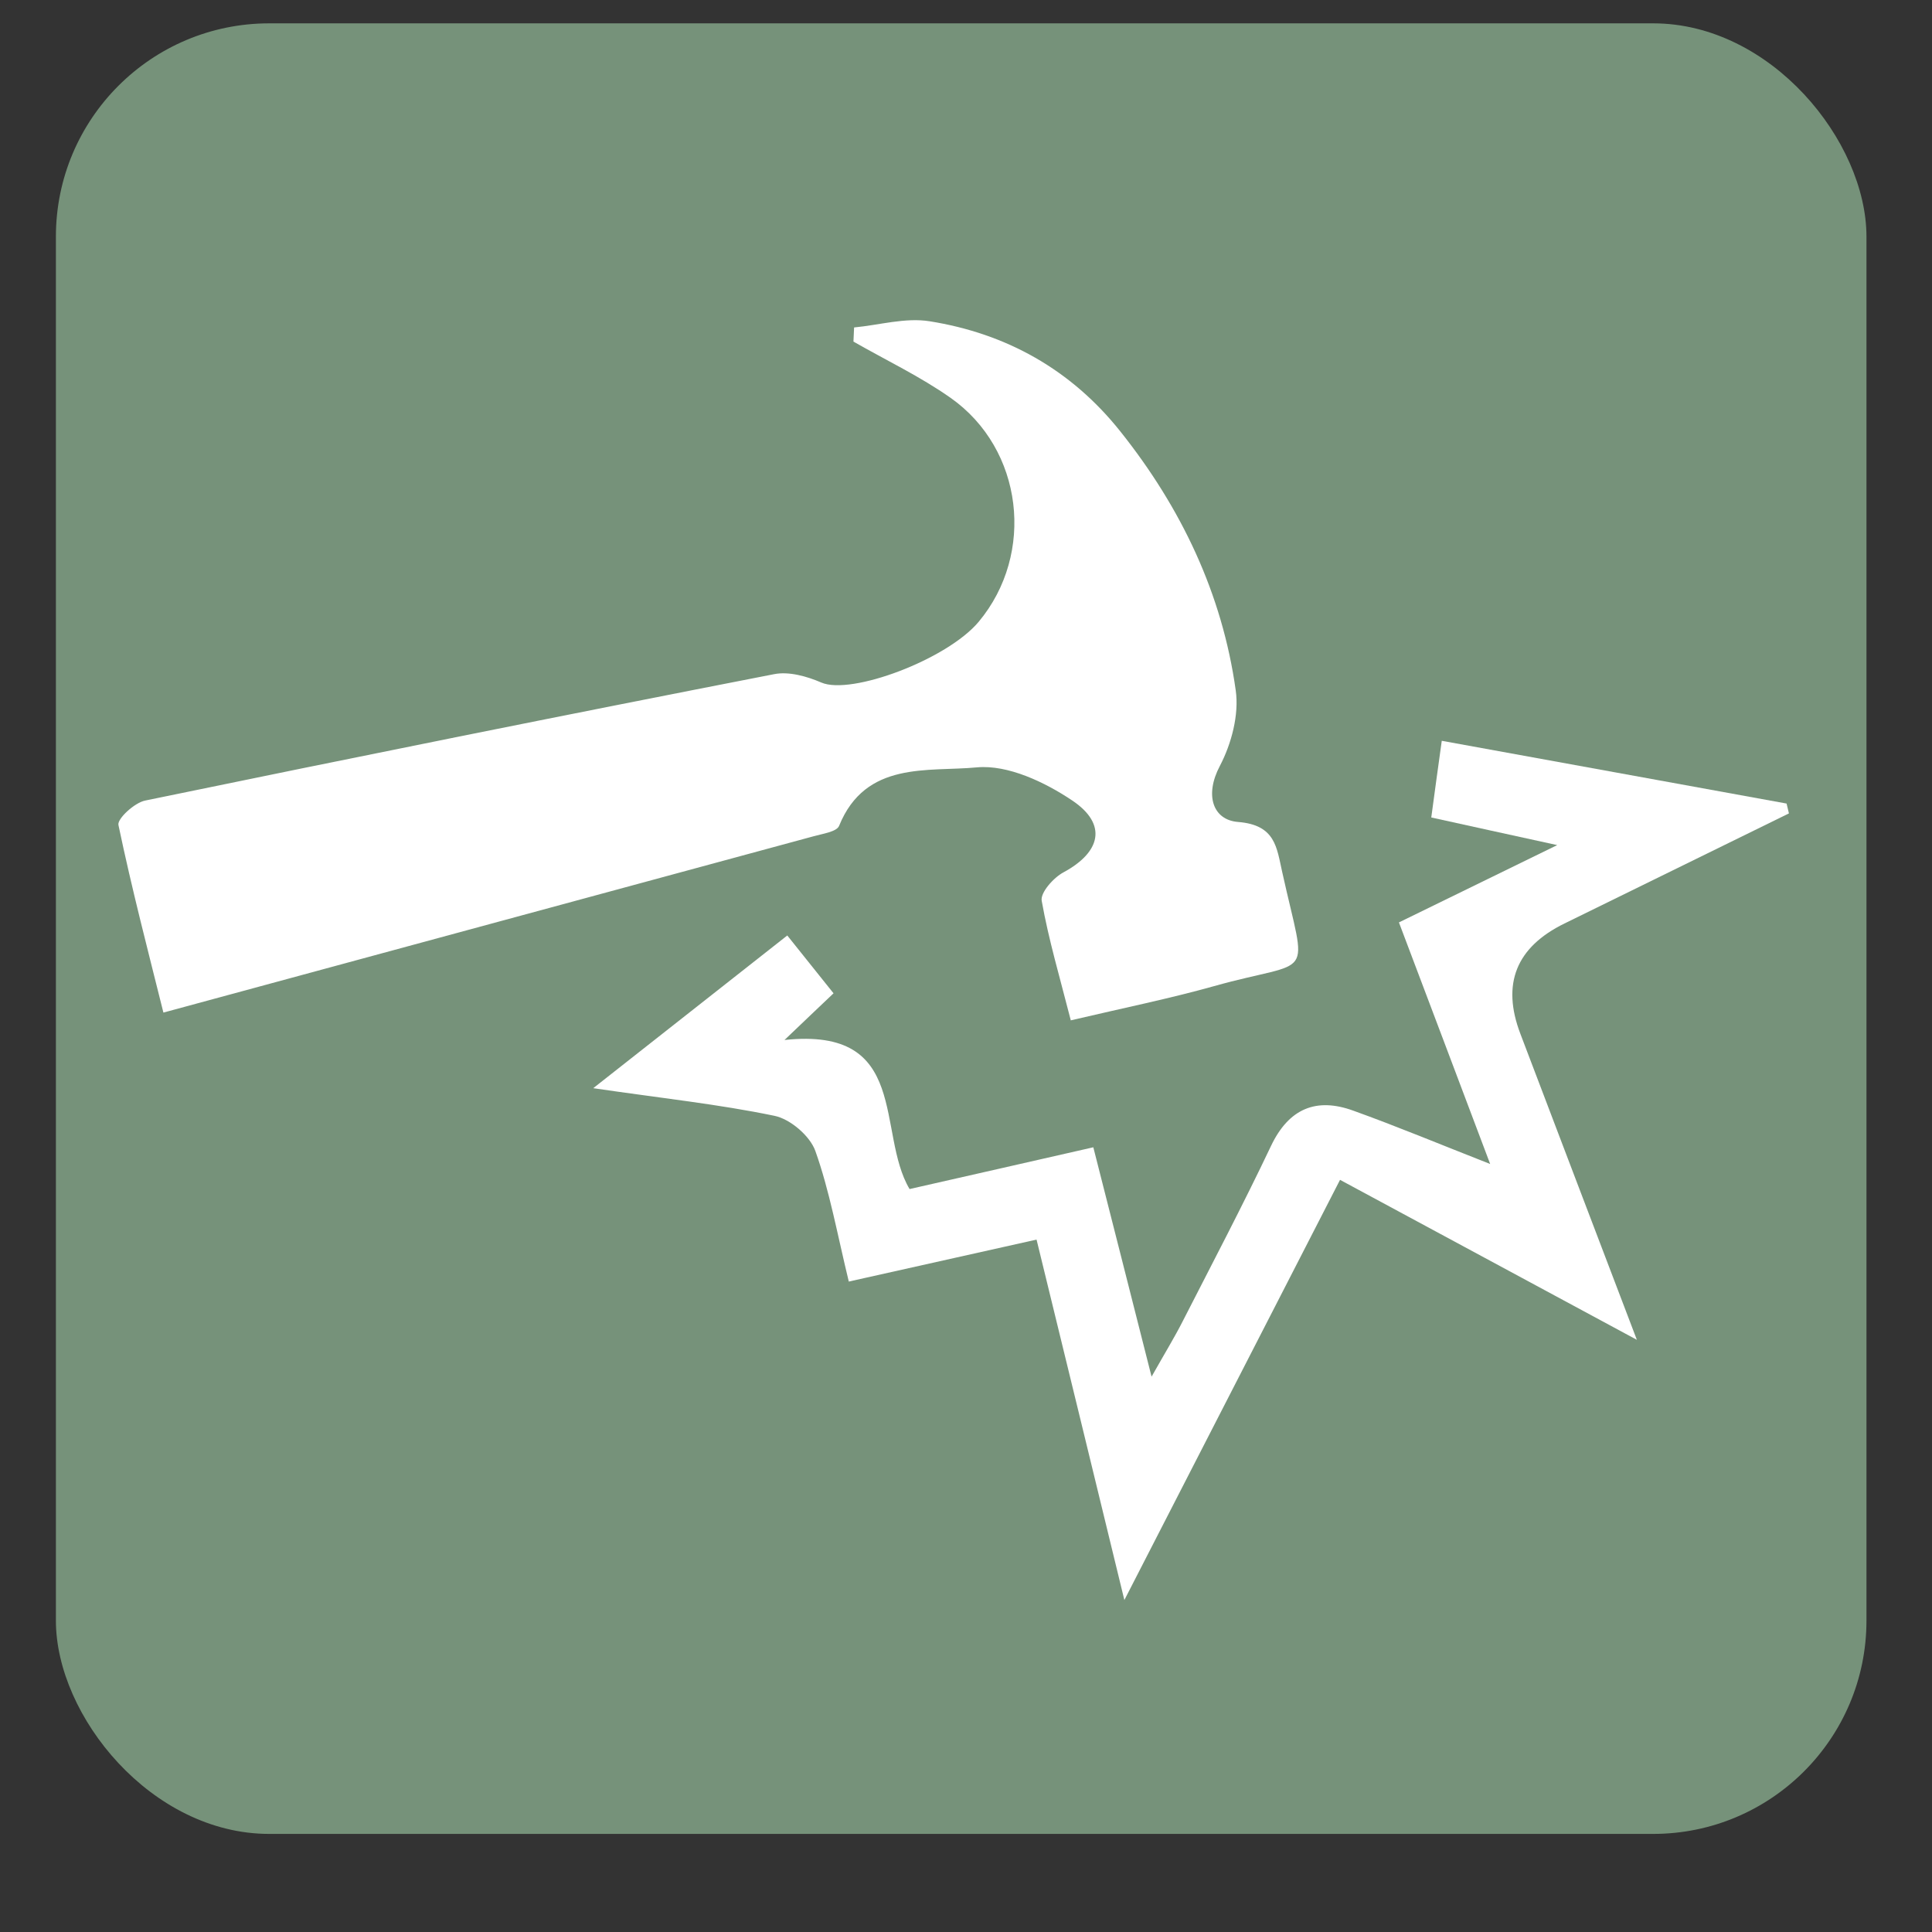 <?xml version="1.0" encoding="UTF-8"?>
<svg id="Layer_2" data-name="Layer 2" xmlns="http://www.w3.org/2000/svg" xmlns:xlink="http://www.w3.org/1999/xlink" viewBox="0 0 90.21 90.21">
  <rect x="0" y="0" width="90.21" height="90.21" fill="#333333" stroke="none"/>
  <defs>
    <style>
      .cls-1 {
        clip-rule: evenodd;
        fill: none;
      }

      .cls-1, .cls-2, .cls-3 {
        stroke-width: 0px;
      }

      .cls-2 {
        fill: #fff;
      }

      .cls-3 {
        fill: #76927a;
      }

      .cls-4 {
        clip-path: url(#clippath);
      }
    </style>
    <clipPath id="clippath">
      <polygon class="cls-1" points="0 0 90.21 0 90.21 90.21 0 90.21 0 0 0 0"/>
    </clipPath>
  </defs>
  <g id="Layer_5" data-name="Layer 5">
    <g>
      <rect class="cls-3" x="2.61" y="1.09" width="84.54" height="84.54" rx="9.96" ry="9.96"/>
      <g class="cls-4">
        <path class="cls-2" d="m50,47.65c-.51-2-1.04-3.78-1.36-5.59-.07-.38.55-1.08,1.02-1.33,1.74-.94,2.06-2.24.41-3.35-1.28-.86-3.01-1.68-4.45-1.55-2.3.22-5.2-.32-6.44,2.73-.11.28-.78.37-1.2.49-9.98,2.71-19.97,5.41-30.35,8.23-.69-2.77-1.47-5.75-2.1-8.76-.06-.29.75-1.04,1.25-1.14,9.78-2.02,19.56-3.99,29.36-5.9.69-.14,1.54.1,2.21.39,1.39.6,5.87-1.07,7.35-2.84,2.65-3.18,2.08-8.06-1.31-10.45-1.42-1-3.02-1.76-4.54-2.63.01-.22.02-.44.03-.66,1.17-.11,2.39-.47,3.52-.29,3.59.57,6.61,2.26,8.9,5.13,2.85,3.57,4.77,7.59,5.4,12.11.16,1.13-.2,2.49-.74,3.52-.73,1.38-.32,2.53.85,2.62,1.75.14,1.8,1.19,2.06,2.34,1.16,5.24,1.53,4-3.2,5.33-2.07.58-4.19,1.01-6.66,1.59Z"/>
        <path class="cls-2" d="m39.64,59.87c-.55-2.26-.9-4.25-1.57-6.13-.25-.7-1.17-1.49-1.91-1.64-2.6-.54-5.25-.82-8.46-1.29,3.25-2.56,6.04-4.75,9.06-7.13.74.93,1.42,1.77,2.16,2.7-.68.65-1.3,1.23-2.29,2.18,5.89-.63,4.27,4.32,5.84,6.96,2.77-.63,5.52-1.25,8.58-1.95.86,3.4,1.72,6.74,2.72,10.71.65-1.15,1.08-1.85,1.45-2.58,1.39-2.72,2.82-5.44,4.13-8.2.83-1.74,2.11-2.27,3.84-1.64,2.03.73,4.02,1.56,6.39,2.49-1.45-3.83-2.81-7.46-4.26-11.28,2.36-1.15,4.59-2.24,7.39-3.61-2.3-.5-4.01-.88-5.88-1.29.16-1.2.31-2.28.49-3.58,5.48,1,10.79,1.96,16.1,2.93.04.15.07.31.11.46-3.49,1.71-6.99,3.43-10.48,5.14q-3.39,1.66-2.06,5.15c1.76,4.64,3.53,9.27,5.44,14.29-4.84-2.61-9.26-4.99-13.86-7.47-3.39,6.6-6.58,12.82-10.07,19.62-1.44-5.93-2.75-11.3-4.1-16.83-2.92.65-5.72,1.28-8.77,1.96Z"/>
      </g>
    </g>
  </g>
</svg>